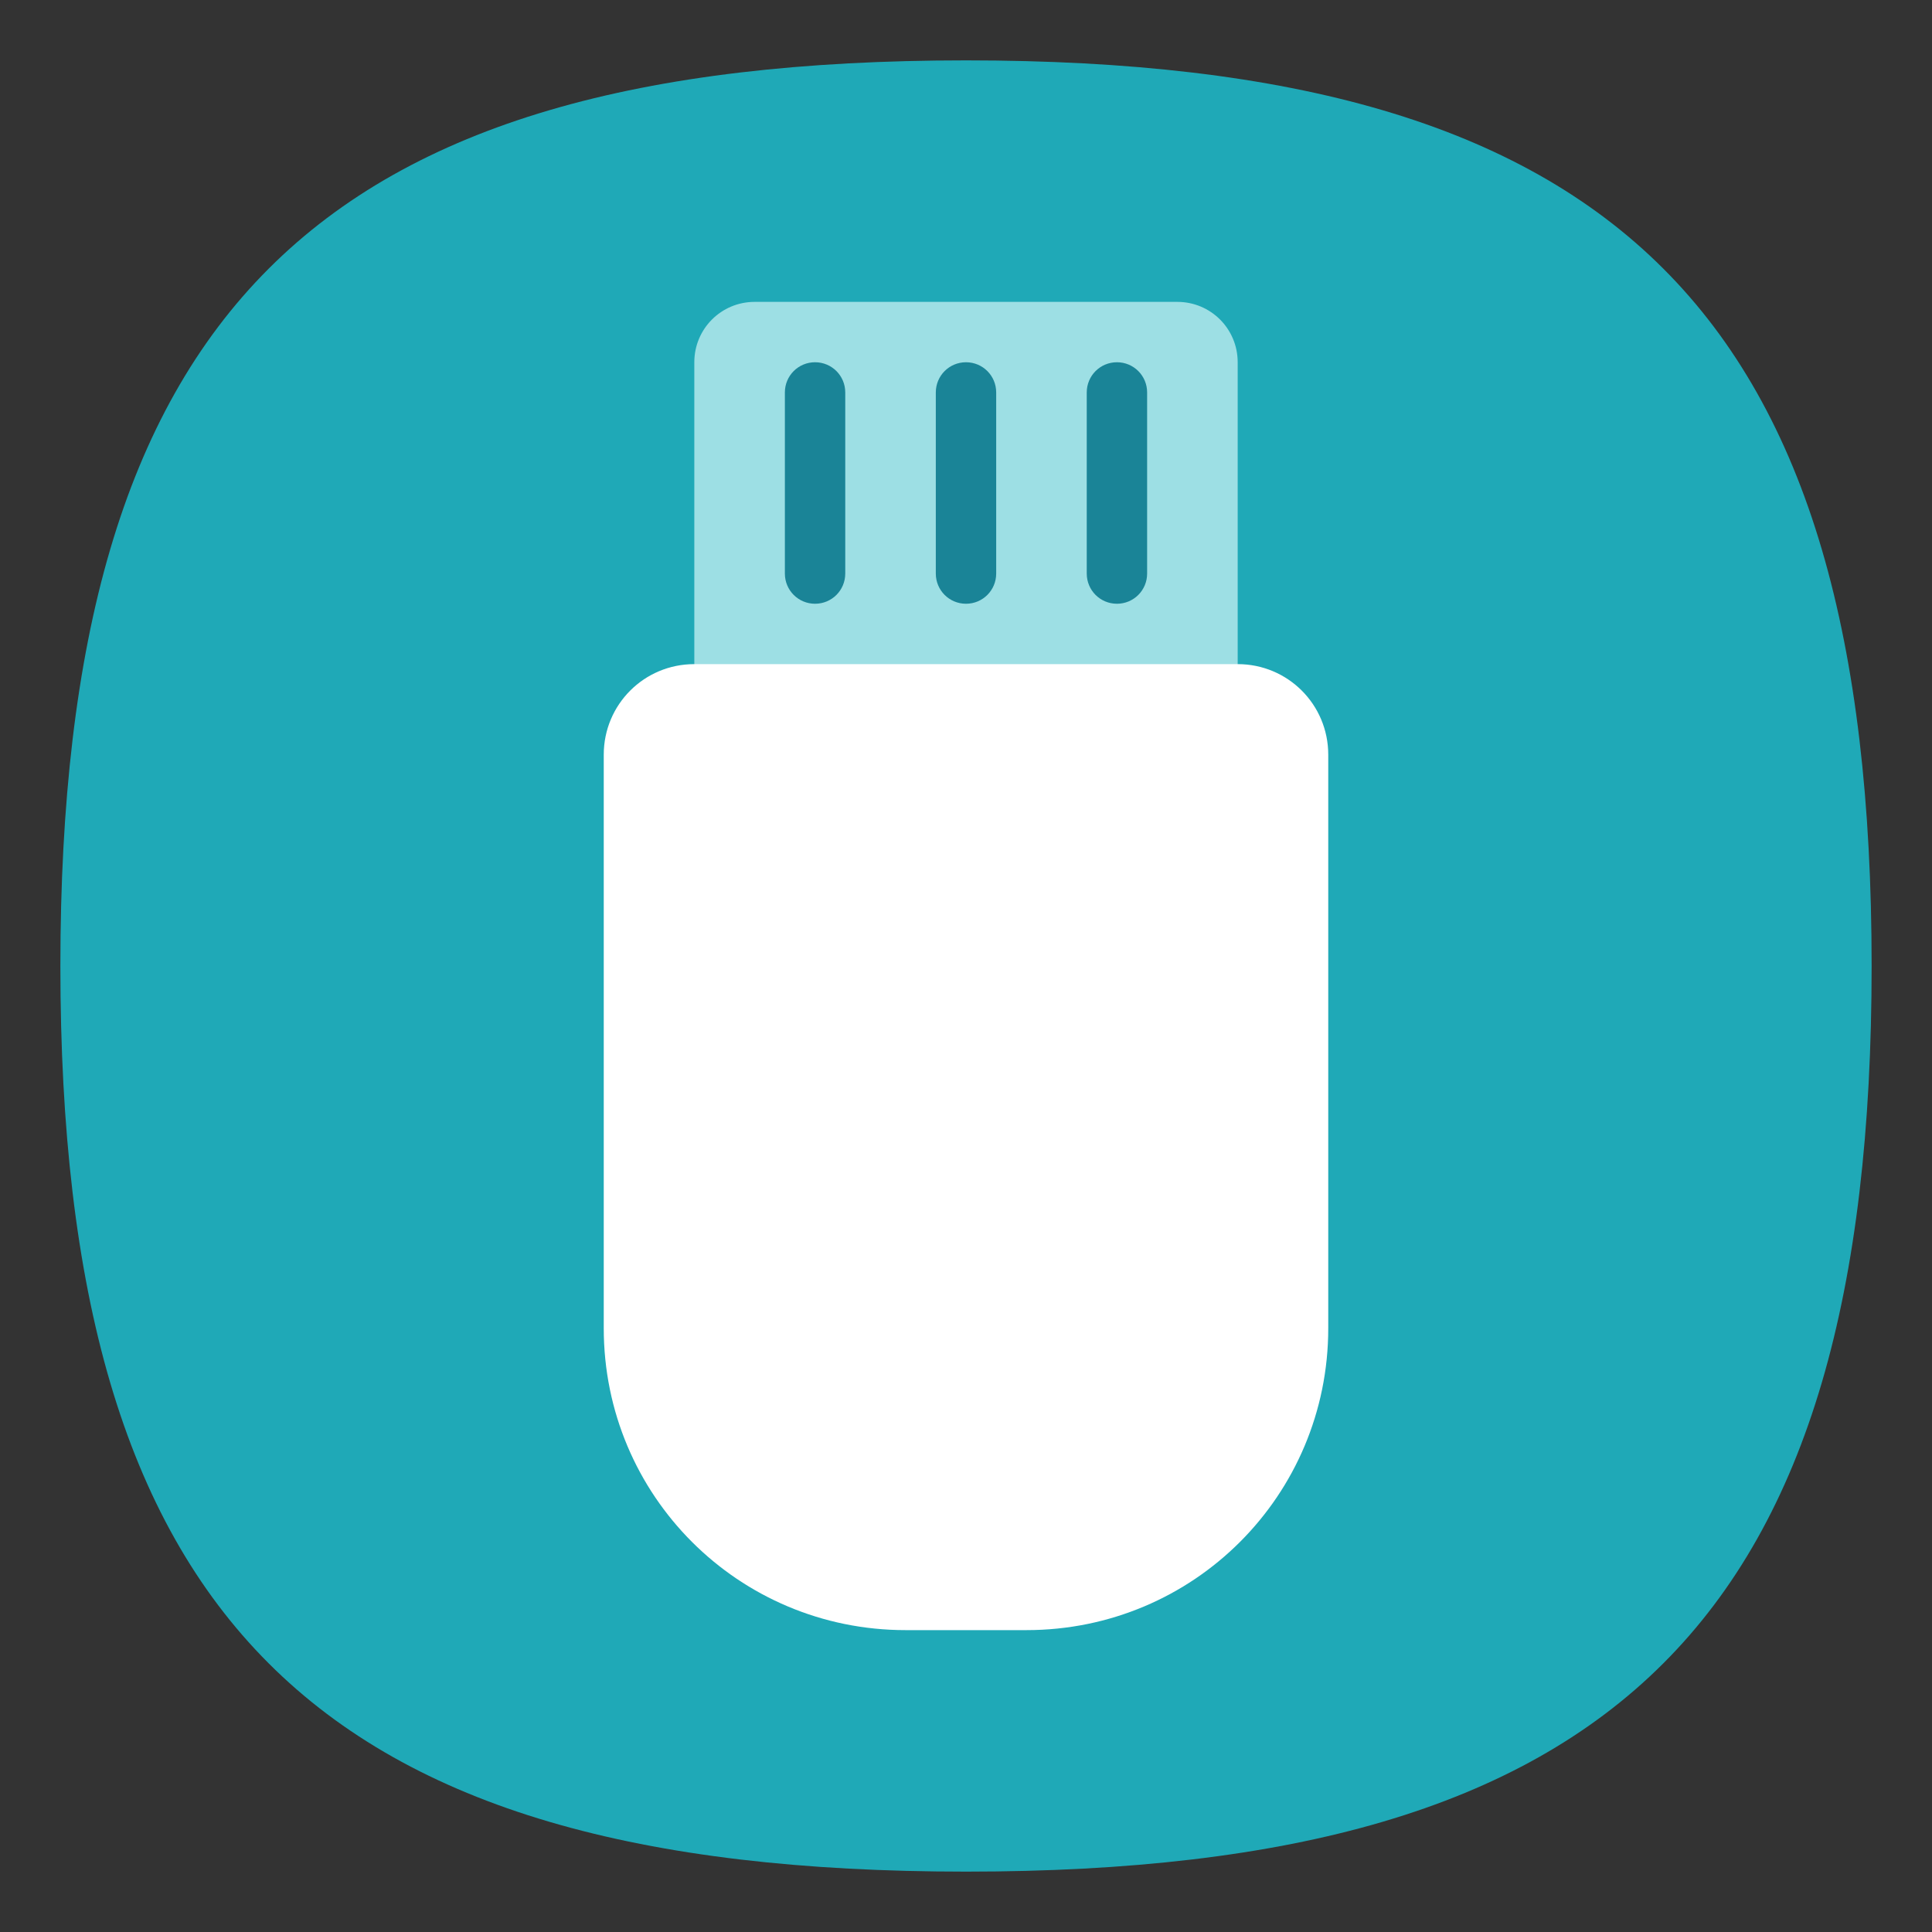 <?xml version="1.0" encoding="UTF-8" standalone="no"?>
<svg
   viewbox="0 0 200 200"
   version="1.1"
   id="svg4"
   sodipodi:docname="media-removable.svg"
   width="64"
   height="64"
   inkscape:version="1.1.1 (3bf5ae0d25, 2021-09-20, custom)"
   xmlns:inkscape="http://www.inkscape.org/namespaces/inkscape"
   xmlns:sodipodi="http://sodipodi.sourceforge.net/DTD/sodipodi-0.dtd"
   xmlns="http://www.w3.org/2000/svg"
   xmlns:svg="http://www.w3.org/2000/svg">
  <rect width="100%" height="100%" fill="#333333" stroke="none"/>
  <defs
     id="defs8" />
  <sodipodi:namedview
     id="namedview6"
     pagecolor="#ffffff"
     bordercolor="#666666"
     borderopacity="1.0"
     inkscape:pageshadow="2"
     inkscape:pageopacity="0.0"
     inkscape:pagecheckerboard="0"
     showgrid="false"
     inkscape:zoom="12.375"
     inkscape:cx="31.959596"
     inkscape:cy="32"
     inkscape:window-width="1920"
     inkscape:window-height="1006"
     inkscape:window-x="0"
     inkscape:window-y="0"
     inkscape:window-maximized="1"
     inkscape:current-layer="svg4"
     showguides="true" />
  <path
     d="M 2,32 C 2,10.4 10.4,2 32,2 53.6,2 62,10.4 62,32 62,53.6 53.6,62 32,62 10.4,62 2,53.6 2,32"
     id="path2"
     style="stroke-width:0.3;fill:#1fa9b7;fill-opacity:1" />
  <path
     id="rect845"
     style="fill:#9ddfe4;fill-opacity:1"
     d="m 25,10 h 14 c 1.108,0 2,0.892 2,2 v 14 c 0,1.108 -0.892,2 -2,2 H 25 c -1.108,0 -2,-0.892 -2,-2 V 12 c 0,-1.108 0.892,-2 2,-2 z" />
  <path
     id="rect949"
     style="fill:#ffffff;stroke-width:0.97"
     d="m 23,22 c -1.662,0 -3,1.338 -3,3 v 19 c 0,5.54 4.46,10 10,10 h 4 c 5.54,0 10,-4.46 10,-10 V 25 c 0,-1.662 -1.338,-3 -3,-3 z"
     sodipodi:nodetypes="sccssccss" />
  <path
     id="rect6784"
     style="fill:#1a8497;fill-opacity:1"
     d="M 27 12 C 26.446 12 26 12.446 26 13 L 26 19 C 26 19.554 26.446 20 27 20 C 27.554 20 28 19.554 28 19 L 28 13 C 28 12.446 27.554 12 27 12 z M 32 12 C 31.446 12 31 12.446 31 13 L 31 19 C 31 19.554 31.446 20 32 20 C 32.554 20 33 19.554 33 19 L 33 13 C 33 12.446 32.554 12 32 12 z M 37 12 C 36.446 12 36 12.446 36 13 L 36 19 C 36 19.554 36.446 20 37 20 C 37.554 20 38 19.554 38 19 L 38 13 C 38 12.446 37.554 12 37 12 z " />
</svg>
